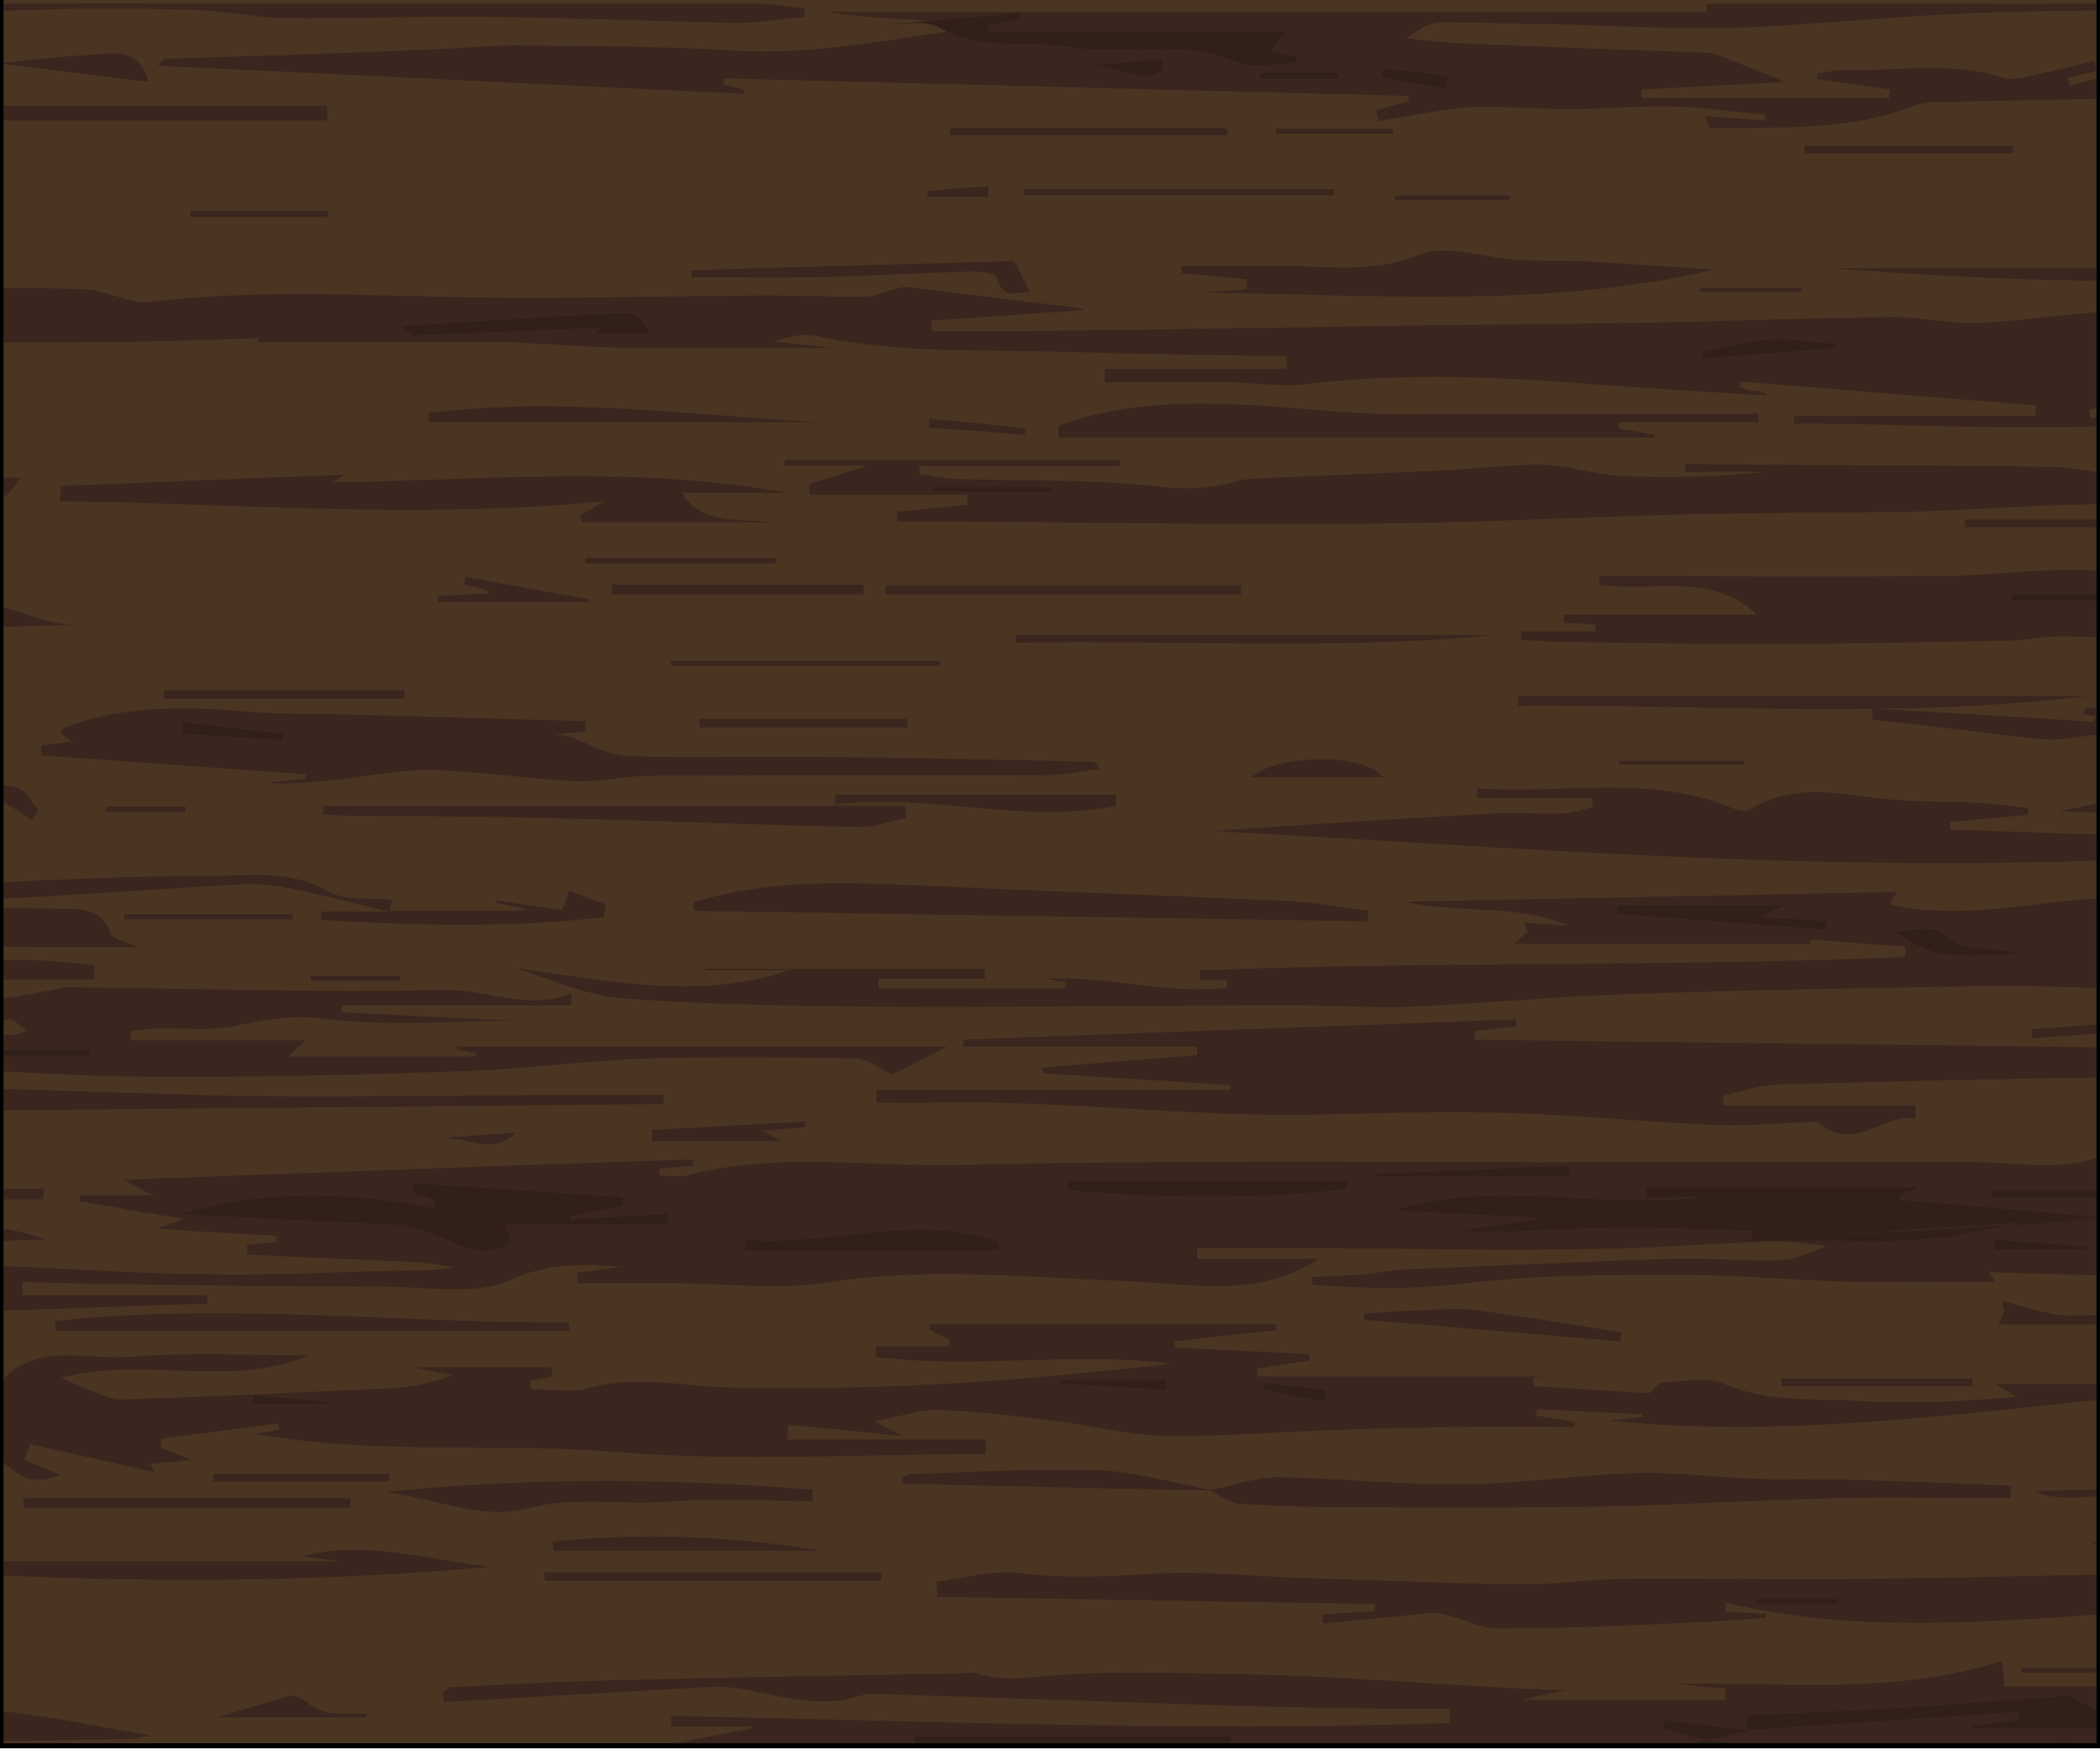 <?xml version="1.0" encoding="utf-8"?>
<!-- Generator: Adobe Illustrator 20.0.0, SVG Export Plug-In . SVG Version: 6.00 Build 0)  -->
<svg version="1.1" id="Layer_1" xmlns="http://www.w3.org/2000/svg" xmlns:xlink="http://www.w3.org/1999/xlink" x="0px" y="0px"
	 viewBox="0 0 300 250" style="enable-background:new 0 0 300 250;" xml:space="preserve">
<style type="text/css">
	.st0{clip-path:url(#SVGID_2_);fill:#3A261E;}
	.st1{clip-path:url(#SVGID_2_);}
	.st2{fill:#4A3522;}
	.st3{fill:#302019;}
	.st4{fill:none;stroke:#4A3522;stroke-miterlimit:10;}
	.st5{fill:none;stroke:#000000;stroke-miterlimit:10;}
</style>
<g>
	<defs>
		<rect id="SVGID_1_" y="-0.3" width="300" height="250"/>
	</defs>
	<clipPath id="SVGID_2_">
		<use xlink:href="#SVGID_1_"  style="overflow:visible;"/>
	</clipPath>
	<rect x="-4.1" y="-2.8" class="st0" width="308.6" height="257.2"/>
	<g class="st1">
		<g>
			<path class="st2" d="M55.5,130.2c0.1,0,0.1,0,0.2,0c0,0,0,0,0,0H55.5z M55.5,130.2c0.1,0,0.1,0,0.2,0c0,0,0,0,0,0H55.5z
				 M55.5,130.2c0.1,0,0.1,0,0.2,0c0,0,0,0,0,0H55.5z M55.5,130.2c0.1,0,0.1,0,0.2,0c0,0,0,0,0,0H55.5z M1,145.6
				c-0.3,0.1-0.7,0.3-1,0.4v1.8c0.6,0,1.1,0,1.7,0c0.6,0,1.1,0,2.1-0.7C2.8,146.5,1.7,145.3,1,145.6z M298.5,58.5
				c0,0.4,0.1,0.8,0.1,1.2c0.5,0,0.9-0.1,1.4-0.1v-1.6C299.5,58.2,299,58.4,298.5,58.5z M253,66.4c13.3,0.1,26.6,0,39.8,0.3
				c2.4,0,4.8,0.4,7.1,0.8v-6.6c-14.5,0.5-29-0.4-43.6-0.4c0-0.4,0-0.7,0-1.1h34.5c0-0.5,0-1,0-1.5c-14.1-1.1-28.1-2.3-42.2-3.4
				c0,0.3-0.1,0.5-0.1,0.8c0.7,0.2,1.3,0.5,2,0.5c0.7,0.1,1.4,0,2,0.7c-8.2-0.5-16.5-1-24.7-1.6c-13.8-1.1-27.6-1.7-41.5,0
				c-3.6,0.4-7.4-0.3-11.1-0.3c-5.8-0.1-11.6,0-17.4,0c0-0.6,0-1.2,0-1.9h26c0-0.6,0-1.2,0-1.8c-10.1-0.2-20.3-0.3-30.4-0.6
				c-12.3-0.4-24.6,0.3-36.8-2.3c-1.9-0.4-3.9,0-5.9,0.8c3,0.3,6.1,0.7,8.3,0.9c-8.9,0-18.7,0.1-28.4,0c-6.4-0.1-12.8-0.6-19.2-0.9
				l0.1,0.1H36.7c0.1-0.1,0.2-0.4,0.3-0.6C24.7,48.8,12.3,49,0,48.9v19.3c1,0,2,0,3,0.1c-1.3,1.6-2.1,2.6-3,3.2v15.1
				c3.8,1,7.4,2.7,11.2,2.7c-3.7,0-7.5,0.1-11.2,0.3v22.5c0.8,0.1,1.7,0.2,2.5,0.4c1.2,0.3,2,2.1,3,3.2c-0.3,0.5-0.7,0.9-1,1.4
				c-1.5-0.9-2.9-2-4.5-2.8v11.8c0.8-0.1,1.5-0.1,2.3-0.2c9.4-0.4,18.8-0.8,28.2-0.8c5.5,0,11-0.9,16.3,2.2c2.5,1.4,6.1,0.9,9.2,1.2
				c-0.1,0.5-0.2,1-0.3,1.6h19c0.1-0.1,0.1-0.3,0.2-0.4c-1.3-0.2-2.6-0.5-4-0.7c0-0.1,0-0.3,0.1-0.4c3.1,0.5,6.2,0.9,9.3,1.4
				c0.3-0.8,0.7-1.8,1-2.8c1.8,0.7,3.6,1.4,5.3,2c-0.1,0.6-0.3,1.2-0.4,1.8c-13.4,1.6-26.8,1.2-40.3,0.4c0-0.4,0-0.8-0.1-1.2h9.7
				c-4.4-1.1-8.7-2.2-13.1-3.1c-2.3-0.5-4.8-0.9-7.2-0.8c-11.8,0.6-23.5,1.5-35.3,2.1v1.3c3.1,0,6.2,0.1,9.3,0.1
				c2.8,0,5.4,0.2,6.6,3.5c0.3,0.8,1.9,1.1,3.9,2c-4.9,0-8.9,0-12.9,0c-2.3,0-4.6-0.1-6.9-0.1v1.9c4.5,0,9.1,0.1,13.6,0.8
				c0,0.7,0,1.3-0.1,2c-4.5,0-9,0-13.5,0v2.8c0.2,0,0.4-0.1,0.7-0.1c2.7-0.4,5.3-0.9,8-1.4c0.4-0.1,0.8-0.2,1.2-0.2
				c17.9,0.2,35.8,0.8,53.6,0.4c6.2-0.1,11.9,3,18.2,0.5c0,0.6,0,1.1,0,1.7H48.8c0,0.3,0,0.7,0,1c8.4,0.4,16.8,0.8,24.9,1.2
				c-8.9,0-18.3,0.9-27.4-0.3c-4.8-0.6-8.6,0.2-13,1.1c-3.4,0.7-7.1,0.2-10.7,0.3c-1.3,0-2.7,0.3-4,0.4c0,0.5,0,0.9,0.1,1.3h25
				c-1.3,1.2-1.8,1.6-2.5,2.3H68c0-0.2,0-0.3,0-0.5c-0.9-0.2-1.8-0.3-2.7-0.5c0-0.1,0-0.2,0-0.4h70c-3.6,1.8-6,3.1-7.8,4
				c-1.9-0.9-3.5-2.2-5.1-2.3c-10-0.2-20-0.3-30,0c-8.7,0.3-17.3,1.5-25.9,1.8c-14.7,0.5-29.4,0.9-44.2,0.8
				c-7.5,0-14.9-0.4-22.4-0.8v2.5c12.8,0.4,25.6,0.9,38.4,1.1c12.8,0.1,25.5-0.1,38.2-0.2c6.1,0,12.2,0,18.3,0c0,0.4,0,0.9,0,1.3
				c-31.6,0.3-63.3,0.6-95,0.9v11.2h6.4c0,0.5,0,1,0,1.5H0v4.1c2.1,0.3,4.2,0.8,6.4,1.7c-2.1,0-4.2,0-6.4,0.2v3.5
				c9.8,0.4,19.5,1.1,29.3,1.2c9.1,0.2,18.2-0.3,27.4-0.5c2.7,0,5.3,0,8.2-0.5c-1.8-0.2-3.6-0.6-5.4-0.7c-8-0.4-16.1-0.7-24.2-1.1
				c0-0.5,0-0.9,0-1.4c1.4-0.1,2.8-0.3,4.2-0.4c0-0.3,0-0.6,0-0.9c-5.7-0.3-11.4-0.6-17.1-1c1-0.4,2.1-0.7,3.8-1.4
				c-5.5-0.9-10.2-1.7-14.8-2.5c0-0.3,0-0.6,0-0.9h10.4c-2.2-1.1-3.3-1.7-4.2-2.2c27.1-1,54.2-2,81.4-2.9c0,0.3,0,0.6,0.1,0.9
				c-1.6,0.1-3.3,0.3-4.9,0.4c0,0.3,0,0.7,0,1c1.4,0,2.9,0.3,4.3-0.1c12.7-3.3,25.6-1.1,38.5-1.4c15-0.4,30-0.4,45.1-0.5
				c11.6,0,23.2,0.1,34.8,0.1c21.9,0,43.8,0,65.7,0c5.1,0,10.6,1.1,15.4-0.2c0.7-0.2,1.4-0.3,2.1-0.5v-11.4c-15.3,0.2-30.7,0.6-46,1
				c-2.7,0.1-5.3,1-7.9,1.6c0,0.5,0,0.9,0,1.4h27.4c0,0.6,0,1.2,0,1.9c-4.6-0.9-8.6,5-13.7,0.6c-0.3-0.3-1.1-0.1-1.7-0.1
				c-4.3,0.1-8.7,0.6-13,0.4c-9.7-0.4-19.3-1.4-29-1.7c-9.3-0.3-18.6,0-27.9,0.2c-18.3,0.4-36.5-2.1-54.9-1.7c-2.7,0.1-5.5,0-8.2,0
				c0-0.6,0-1.2,0-1.8h50.6c0-0.2,0-0.5,0-0.7c-8.9-0.6-17.9-1.1-26.8-1.7c0-0.3-0.1-0.5-0.1-0.8c7.4-0.6,14.7-1.2,22.1-1.8
				c0-0.4,0-0.8,0-1.2h-33.4c0-0.3,0-0.7,0-1c26.3-1,52.7-1.9,79-2.9c0,0.3,0,0.7,0.1,1c-2,0.2-4,0.5-6,0.7c0,0.4,0,0.8,0,1.2
				c29.8,0.4,59.5,0.7,89.3,1.1v-2c-3.2,0.2-6.5,0.5-9.7,0.7c0-0.5,0-0.9-0.1-1.3c3.3-0.2,6.5-0.5,9.8-0.7v-5.1
				c-10-0.6-20.2-0.3-30.3-0.1c-13.2,0.2-26.5,0.5-39.7,1c-9.5,0.4-19.1,1.3-28.6,1.7c-5.6,0.2-11.2-0.2-16.8-0.2
				c-19.6,0-39.2,0.3-58.8,0.2c-12.3-0.1-24.6-0.3-36.9-1.2c-5.1-0.4-10.1-2.7-15.2-4.3c12.9,1.7,26,4.7,39,0.3h-11.9
				c0-0.1,0-0.1,0-0.2h39.9c0,0.5,0,0.9,0,1.4h-15.2v1.4h26.6c0-0.3,0.1-0.6,0.1-0.9c-0.9-0.2-1.9-0.3-2.8-0.5
				c8.7-0.5,17.2,2.3,25.9,1.3c0-0.4,0-0.7,0-1.1h-3.9c0-0.5,0-1,0-1.4c33.6-1.3,67.2-0.5,100.8-1.9c0-0.5,0-1,0-1.5
				c-4.5-0.3-9.1-0.7-13.6-1c0,0.2,0,0.4,0,0.6h-42.3c0.4-0.4,1.2-1.1,1.9-1.7c-0.2-0.4-0.3-0.9-0.5-1.3c2.1,0.1,4.2,0.3,6.3,0.4
				c-7.5-3.2-15.4-1.6-23.2-3.4c23.3-0.5,46.6-0.9,70.1-1.4c-0.1,0.3-0.4,0.9-0.9,1.8c10.1,2.3,20.2-0.4,30.2-0.9v-2.2
				c-0.1,0-0.2,0-0.3,0c0-0.6,0-1.2,0-1.8h0.4v-1.4c-42.4,1.6-84.6-1.9-126.9-4.2c2.3-0.2,4.6-0.3,6.9-0.5c11-0.7,21.9-1.4,32.9-2
				c3.3-0.2,6.6,0.1,9.9,0c1.5,0,2.9-0.6,4.4-0.9c0-0.4-0.1-0.9-0.1-1.3H211c0-0.5,0-0.9,0.1-1.4c12.1,0.9,24.5-2.1,36.3,2.8
				c0.8,0.3,1.9,0.6,2.5,0.3c5.8-3.7,12-2.5,18.3-1.7c4.8,0.6,9.7,0.4,14.6,0.7c2.3,0.1,4.6,0.5,6.9,0.7c0,0.3,0,0.7,0,1
				c-3.7,0.3-7.4,0.7-11.1,1c0,0.4,0,0.7,0,1.1c7.1,0.2,14.3,0.5,21.4,0.7v-3.1c-2-0.1-4-0.1-5.9-0.2c2-0.4,4-0.8,5.9-1.2v-9.8
				c-1.9,0.2-3.9,0.5-5.8,0.7c-0.8,0.1-1.6,0-2.4,0c-4-0.4-8.1-0.9-12.1-1.4c-4.1-0.5-8.2-1-12.3-1.4c0.1-0.5,0.1-1.1,0.1-1.6
				c10.5,0.6,21,1.2,31.5,1.9c0.2-0.3,0.3-0.5,0.5-0.8c-0.7-0.1-1.3-0.2-2-0.3c0.2-0.3,0.3-0.6,0.5-0.9h1.9V91
				c-1.8,0-3.6-0.1-5.5-0.1c-2.4,0-4.8,0.5-7.2,0.6c-12.1,0.2-24.2,0.5-36.3,0.5c-9,0-18-0.2-27-0.3c-2.2,0-4.4-0.2-6.6-0.3
				c0-0.4,0-0.8,0-1.2h10.6c0-0.3,0-0.6,0-1c-1.5-0.1-3-0.2-4.5-0.2c0-0.4,0-0.8,0-1.2H251c-6.7-6.3-15.1-3.1-22.6-4.3
				c0-0.4,0.1-0.8,0.1-1.2c16.2,0,32.4,0.1,48.7,0c6.7-0.1,13.4-1,20.1-0.9c0.9,0,1.8,0.1,2.8,0.2v-6.3h-19.4v-1.1H300V72
				c-1.5,0-2.9,0.1-4.4,0.1c-7.6,0.2-15.2,0.8-22.8,1c-11,0.2-22,0.1-33,0.4c-14.9,0.4-29.7,1.2-44.6,1.3
				c-19.8,0.2-39.7-0.2-59.5-0.3c-2.5,0-5,0-7.5,0c0-0.5-0.1-0.9-0.1-1.4c3.4-0.3,6.8-0.7,10.1-1c0-0.4,0-0.9-0.1-1.4h-22.4
				c-0.1-0.5-0.1-1-0.2-1.5c2.7-0.9,5.4-1.7,8.4-2.7h-11.8c0-0.3,0-0.5,0-0.8H160v0.9h-28.6c0,0.4-0.1,0.7-0.1,1.1
				c1.6,0.2,3.1,0.6,4.7,0.7c9.9,0.3,19.8,0,29.5,1.1c4.2,0.5,7.8,0.3,11.6-0.9c0.4-0.1,0.8-0.1,1.3-0.2c9.2-0.4,18.3-0.8,27.5-1.2
				c4.8-0.2,9.7-0.9,14.5-0.8c3.8,0.1,7.5,1.4,11.3,1.6c6.9,0.3,13.7,0.1,20.6-0.6h-11.5c0-0.4,0-0.8,0-1.2
				C244.8,66.4,248.9,66.3,253,66.4z M17.8,131.3c0-0.2,0-0.4-0.1-0.7h24c0.1,0.2,0.1,0.4,0.2,0.7H17.8z M44.4,140.1
				c0-0.2,0-0.5,0-0.7h12.8c0,0.2,0,0.5,0,0.7H44.4z M63.3,162.5c3.5-0.2,6.9-0.5,10.4-0.7C70.4,165,66.8,162.5,63.3,162.5z
				 M111.7,163H93.1v-1.6c7.3-0.4,14.6-0.8,21.9-1.2c0,0.3,0,0.5,0.1,0.8c-1.6,0.1-3.2,0.3-6.2,0.5C110.9,162.6,111.7,163,111.7,163
				z M249.2,109.2h-17.9c0-0.2,0-0.4,0-0.5h17.8C249.2,108.9,249.2,109.1,249.2,109.2z M298.3,99.4c-27,3.3-54.2,1.2-81.4,1.4
				c0-0.5,0-0.9,0-1.4H298.3z M26.5,116H15.1v-0.8h11.4V116z M38.3,111.8c1.8-0.2,3.6-0.4,5.4-0.6c0-0.2,0-0.4,0.1-0.6
				c-12.6-0.9-25.3-1.8-37.9-2.7c0-0.5,0-1,0-1.4c1.5-0.2,3-0.4,4.4-0.6c-0.5-0.3-1.1-0.7-1.6-1.1c0.1-0.3,0.2-0.7,0.3-0.8
				c8.8-3.4,17.9-3.1,27-2.3c3.8,0.3,7.6,0.2,11.5,0.3c12.1,0.3,24.2,0.7,36.2,1l-0.1,1.5c-1.1,0.1-2.2,0.2-4.3,0.4
				c1.3,0.2,1.7,0.2,2,0.3c2.8,1,5.6,2.7,8.5,2.8c8.4,0.3,16.9,0,25.3,0.1c13.6,0.1,27.2,0.4,40.8,0.7c0.4,0,0.8,0.2,1.2,1
				c-2.3,0.3-4.7,0.9-7,0.9c-19,0.1-38,0-57.1,0.1c-3.5,0-6.9,0.9-10.4,0.8c-6.9-0.3-13.7-1.4-20.6-1.6c-4.6-0.1-9.2,0.8-13.9,1.4
				C44.8,111.6,41.6,112.2,38.3,111.8z M23.4,99.8v-1.2h34.4v1.2H23.4z M66.3,83.5c0.1-0.4,0.1-0.8,0.2-1.1
				c5.9,1.1,11.7,2.1,17.6,3.2c0,0.1,0,0.2,0.1,0.4H62.6c0-0.3,0-0.6,0-0.9c2.4-0.1,4.7-0.2,7.1-0.3c0-0.2,0-0.3,0.1-0.4
				C68.6,84,67.5,83.7,66.3,83.5z M83.6,80.5v-0.8h27.2v0.8H83.6z M95.9,95.1c0-0.2,0-0.5-0.1-0.7h38.5c0,0.2,0,0.5,0,0.7H95.9z
				 M129.6,102.7c0,0.4,0,0.8,0,1.2H99.9c0-0.4,0-0.8,0-1.2H129.6z M159.4,113.6c0,0.5,0,1,0,1.5c-13.4,2.7-26.7-1.9-40.1-0.2
				c0-0.5,0-0.9,0-1.4H159.4z M80.2,116.9c-10.1-0.3-20.2-0.3-30.4-0.4c-1.2,0-2.5-0.1-3.7-0.2c0-0.4,0.1-0.8,0.1-1.2h83.1
				c0.1,0.6,0.1,1.1,0.2,1.7c-2.3,0.5-4.6,1.4-7,1.3C108.4,117.9,94.3,117.2,80.2,116.9z M184.2,128.7c3.8,0.2,7.5,0.9,11.3,1.4
				c0,0.5-0.1,1-0.1,1.5c-32.1-0.5-64.2-1-96.3-1.5v-1.2c10.8-3.4,21.8-2.9,32.9-2.4C149.4,127.3,166.8,127.9,184.2,128.7z
				 M178.8,111c3.6-3.3,16.1-3.5,18.8,0H178.8z M213.7,90.7c-22.8,2.2-45.7,0.7-68.6,1.1c0-0.4,0-0.7,0-1.1H213.7z M126.5,83.6h50.8
				c0,0.4,0,0.9,0,1.3h-50.8V83.6z M123.4,83.5c0,0.5-0.1,0.9-0.1,1.4H87.4c0-0.5,0-0.9,0-1.4H123.4z M112.4,70.4h-15
				c3,4.7,7.9,3.6,13.1,4.2H83.1c-0.1-0.3-0.1-0.6-0.2-1c0.8-0.4,1.5-0.9,3.4-2c-26.7,2.6-52.2,0.3-77.7,0c0-0.8,0.1-1.5,0.1-2.2
				c13.5-0.5,26.9-1.1,40.7-1.6c-0.7,0.4-1.3,0.8-1.9,1.1C69.2,68.6,90.8,66.4,112.4,70.4z M61.3,60.3c0-0.4,0-0.9-0.1-1.3
				c18.7-2.4,37.2,0.3,55.8,1.3H61.3z M146.4,62.1c-4.6-0.4-9.1-0.7-13.7-1c0-0.4,0-0.8,0.1-1.3c4.6,0.4,9.1,0.9,13.7,1.4
				C146.4,61.5,146.4,61.8,146.4,62.1z M231.3,60.3c0,0.3-0.1,0.6-0.1,0.9c1.7,0.3,3.5,0.6,5.2,0.9c0,0.1-0.1,0.2-0.1,0.4h-85.1
				l0-1.7c14.2-5.1,28.7-2.7,43.1-1.8c4.9,0.3,9.9,0.1,14.9,0.1c14,0,28,0,42,0c0,0.4,0,0.8,0,1.2H231.3z M55.5,130.2
				c0.1,0,0.1,0,0.2,0c0,0,0,0,0,0H55.5z M55.5,130.2c0.1,0,0.1,0,0.2,0c0,0,0,0,0,0H55.5z M281.1,0c5.6,1,11,0.6,16.6,0H281.1z
				 M298.4,1.5c-7,0.1-14,0.2-21,0.6c-10.1,0.5-20.1,1.6-30.2,1.9c-7.9,0.2-15.9-0.3-23.9-0.5c-5.8-0.1-11.7-0.3-17.5-0.3
				c-1.6,0-3.2,1-4.8,2.3c2.7,0.3,5.4,0.6,8.1,0.7c11.4,0.5,22.8,0.9,34.2,1.3c0.6,0,1.2,0,1.7,0.2c3.3,1.3,6.7,2.6,10,4
				c-6.6,0.4-13.6,0.7-20.5,1.1c0,0.4,0,0.8,0,1.2h35.4c0-0.4,0.1-0.8,0.1-1.2c-3.5-0.5-7-1-10.4-1.5c0-0.3,0-0.5,0-0.8
				c1.3-0.2,2.6-0.5,4-0.5c7.5,0.2,15.1-1.3,22.6,1.1c1.7,0.5,3.8-0.3,5.8-0.7c2.4-0.5,4.8-1.1,7.2-1.7c0.1,0.5,0.2,0.9,0.4,1.4
				c-1.4,0.3-2.8,0.7-4.2,1c0.1,0.4,0.2,0.8,0.3,1.2c1.5-0.4,3-0.9,4.5-1.3V1.6C299.5,1.5,299,1.5,298.4,1.5z M300,14.1
				c-7.8,0.2-15.6,0.3-23.3,0.5c-1.3,0-2.6,0.2-3.8,0.7c-9.2,3.5-18.9,2.8-28.4,3c-0.3,0-0.6-0.4-0.8-1.7c2.8,0.2,5.6,0.4,8.4,0.6
				c0-0.2,0.1-0.5,0.1-0.8c-4.4-0.4-8.9-1.1-13.3-1.2c-4.8-0.1-9.7,0.4-14.6,0.4c-4.7,0-9.4-0.5-14.1-0.3c-4.5,0.3-8.9,1.3-13.3,2
				c-0.1-0.5-0.2-1.1-0.3-1.6c1.5-0.4,3-0.8,4.6-1.2c0-0.2,0-0.5,0-0.8c-32.6-0.8-65.2-1.7-97.8-2.5c0,0.3-0.1,0.5-0.1,0.8
				c1,0.3,2,0.6,3,0.8c0,0.2,0,0.4,0,0.6c-27.8-1.3-55.6-2.7-83.7-4c0.4-0.5,0.7-1,0.9-1C36.6,8,49.8,7.6,63,7c4-0.2,8-0.6,12-0.5
				c9.9,0.1,19.7,0.1,29.6,0.7c10.8,0.7,21.3-1.3,31.9-2.9c0.8-0.1,1.5-0.1,2.3-0.1c-1.4-0.4-2.7-1-4.1-1.1
				c-5.5-0.4-11-0.5-16.5-1.4h125.6c0-0.5,0.1-0.9,0.1-1.4c-1.7-0.1-3.4-0.2-5.1-0.2H106.5c-0.2,0-0.4,0.1-0.6,0.1c3,0.3,6,0.6,9,1
				v1.2c-3.3,0.3-6.6,0.9-9.9,0.9C92.8,3,80.5,2.5,68.2,2.4C59.1,2.3,50,2.7,40.8,2.6c-4.4-0.1-8.8-1.1-13.2-1.2
				c-7.4-0.2-14.8-0.3-22.2,0C3.7,1.4,1.8,1.5,0,1.6V9c4.5-0.4,8.9-1,13.4-1.2c2.8-0.1,6.5-1.2,7.8,3.9C14,10.8,7,9.9,0,9.1v6h46.7
				c0,0.7,0.1,1.4,0.1,2.1H0v23.9c4,0,7.9,0.1,11.9,0.2c2.2,0.1,4.4,1,6.5,1.5c0.8,0.2,1.7,0.5,2.5,0.4c16.5-2.1,33.1-0.8,49.7-0.7
				c12.9,0.1,25.8-0.2,38.6-0.3c4.8,0,9.6,0.2,14.4,0.2c1.2,0,2.4-0.6,3.6-0.9c0.8-0.2,1.7-0.6,2.5-0.5c8.2,1,16.3,2,24.5,3
				c0.3,0,0.7,0.4,0.5,0.3c-7,0.5-14.4,1-21.7,1.5c0,0.5,0.1,1,0.1,1.5c4,0,8.1,0,12.1,0c16.4-0.2,32.9-0.4,49.3-0.7
				c13.3-0.2,26.7-0.3,40-0.5c12-0.2,24-0.7,36-0.8c4.1,0,8.2,1,12.3,0.8c5.7-0.2,11.4-1.2,17.1-1.5v-4.5
				c-12.7-0.1-25.5-0.8-38.2-1.8H300V14.1z M46.9,31H27.2c0-0.3,0-0.6,0-0.9h19.7V31z M199.3,27.9h16.4v0.7h-16.4V27.9z M182.4,18.4
				H199c0,0.2,0,0.5,0,0.7h-16.7V18.4z M135.8,18.3h39.5c0,0.3,0,0.7,0,1h-39.7C135.7,19,135.8,18.6,135.8,18.3z M141.2,26.6
				c0,0.5,0,1,0,1.5h-8.7c0-0.3,0-0.5,0-0.8C135.4,27,138.3,26.8,141.2,26.6z M142.4,39.6c-0.2-0.6-2.6-0.9-4-0.8
				c-7.1,0.2-14.2,0.6-21.4,0.8c-6.1,0.1-12.2,0-18.2,0c0-0.3,0-0.7,0-1c15.8-0.5,31.6-0.9,46.1-1.3c1,2,1.6,3.2,2.2,4.4
				C145.5,41.6,143.3,43.1,142.4,39.6z M146.2,27.9c0-0.3,0-0.6,0-0.9h44.3c0,0.3,0,0.6,0,0.9H146.2z M172.1,41.8c2-0.2,4-0.3,6-0.5
				c0-0.5,0-0.9,0-1.4c-3.1-0.3-6.2-0.6-9.3-0.9c0-0.3,0-0.7,0-1c4.7,0,9.4,0,14.1,0c6.6-0.1,13,1.2,19.8-1.6
				c3.9-1.6,9.2,0.4,13.8,0.7c3.2,0.2,6.4,0.1,9.6,0.2c6.4,0.4,12.8,0.8,18.8,1.2C221.2,44.1,196.6,42.1,172.1,41.8z M257.3,41.7
				h-14.4c0-0.2,0-0.4,0-0.6h14.4V41.7z M287.5,21.9h-29.7c0-0.4,0-0.7,0-1.1h29.7C287.6,21.2,287.6,21.5,287.5,21.9z M55.5,130.2
				c0.1,0,0.1,0,0.2,0c0,0,0,0,0,0H55.5z"/>
			<path class="st2" d="M300,199.9c-23.5,2.5-46.8,5.4-70.3,3c1.3-0.1,3.1-0.3,4.9-0.5c0-0.1,0-0.3,0-0.4c-5-0.2-10-0.5-15-0.7
				c-0.1,0.3-0.1,0.6-0.2,0.9c1.9,0.3,3.8,0.6,5.6,0.9c0,0.2,0,0.5-0.1,0.7c-5.3,0-10.6-0.1-15.9,0c-5.7,0.1-11.4,0.2-17.2,0.4
				c-8.5,0.3-17,1-25.5,0.9c-5.1-0.1-10.2-1.5-15.3-2.1c-5.5-0.7-11.1-1.4-16.7-1.6c-2.8-0.1-5.6,0.9-9.4,1.6
				c1.7,0.9,2.5,1.3,3.9,2.1c-5.8-0.6-11-1.1-16.2-1.6c-0.1,0.7-0.1,1.4-0.2,2.1h28.4c0,0.7,0,1.4,0,2.1c-17.6,0-35.4,1.1-52.9-0.3
				c-17.1-1.4-34.3,0.5-51.3-2.6c1.1-0.2,2.2-0.4,3.3-0.6c0-0.3-0.1-0.6-0.1-0.9c-5.6,0.7-11.2,1.5-16.8,2.2c0,0.4,0,0.9,0,1.3
				c1.2,0.5,2.3,0.9,4.4,1.7c-2.4,0.3-4,0.4-5.9,0.6c0.3,0.6,0.5,1.1,0.6,1.2c-5.7-1.3-11.8-2.7-17.8-4c-0.3,0.7-0.5,1.5-0.8,2.2
				c1.6,0.7,3.2,1.4,5.2,2.2c-3,1-5,1.1-7.6-1.3c-0.3-0.3-0.8-0.6-1.3-0.8V223h49c-1.9-0.2-3.8-0.5-5.7-0.7c9.1-2.4,18,0.5,27,1.5
				c-23.4,2.1-46.9,2.3-70.3,1.2v19.4c2.8,0.2,5.6,0.7,8.3,1.1c4.2,0.7,8.3,1.5,13.5,2.4c-1.7,0.3-2.5,0.5-3.3,0.5
				c-6.2,0.1-12.4,0.2-18.5,0.3v1.3h96.9c-0.9-0.2-1.8-0.4-2.7-0.5c4.6-0.9,9-1.8,13.3-2.6c0-0.1,0-0.2,0-0.3H95.9c0-0.5,0-1,0-1.5
				c37.1,0.7,74.2,2.3,111.2,1c0-0.7,0-1.3,0.1-2c-2.5,0-5,0-7.4,0c-7.1-0.1-14.3-0.2-21.4-0.4c-17.3-0.5-34.6-1.2-52-1.7
				c-1.3-0.1-2.6-0.1-3.8,0.3c-6.1,1.9-11.8-0.4-17.7-1.2c-1.4-0.2-2.8-0.2-4.2-0.1c-12.5,0.7-24.9,1.4-37.3,2.1
				c-0.1-0.4-0.1-0.9-0.2-1.3c0.4-0.3,0.8-0.8,1.2-0.8c7.6-0.4,15.3-0.8,23-1c16.7-0.4,33.4-0.7,50-1c0.7,0,1.5-0.2,2.1,0
				c3,1,5.8,0.8,9,0.5c7.5-0.8,15.1-0.6,22.6-0.5c8.1,0.1,16.3,0.4,24.4,0.9c9.4,0.5,18.8,1.3,28.3,1.5c-1.9,0.4-3.8,0.8-6.4,1.4h29
				c0-0.5,0.1-1.1,0.1-1.6c-2.3-0.2-4.7-0.4-7-0.7c15.5-0.3,31.1,1.7,46.6-3.3c0.1,2,0.2,3,0.2,3.7H300v-2h-11.2
				c0-0.2,0-0.5-0.1-0.7H300v-7.6c-17.8,1.2-35.7,2.6-53.5-1.7c0,0.4,0,0.9,0,1.3c1.9,0.1,3.8,0.2,5.8,0.3c0,0.2,0,0.4,0,0.6
				c-3.8,0.2-7.6,0.6-11.4,0.7c-9,0.4-18,0.8-26.9,0.8c-2.4,0-4.8-1.3-7.2-1.9c-0.8-0.2-1.6-0.3-2.4-0.3c-5.1,0.5-10.3,1-15.4,1.5
				c0-0.4-0.1-0.9-0.1-1.3c2.5-0.2,5-0.3,7.5-0.5c0-0.3,0-0.7,0-1c-20.8-0.3-41.7-0.7-62.5-1c0-0.7-0.1-1.5-0.1-2.2
				c4-0.5,8.1-1.7,12-1.2c6.2,0.8,12.3,0.5,18.5,0.1c7.4-0.5,14.9,0.4,22.3,0.6c10.4,0.3,20.7,0.8,31.1,0.9c5,0,10-0.8,14.9-0.8
				c11.6-0.1,23.1,0.2,34.7,0c11-0.1,21.9-0.4,32.9-0.6v-4.4h-1.2c0-0.1,0-0.2,0-0.2c0.4,0,0.8,0,1.2,0v-6.6c-1.3,0.1-2.6,0.1-4,0.2
				c-1.8,0-3.6,0-5.5-0.9c3.1-0.1,6.3-0.2,9.4-0.3V199.9z M31,245.3c3.7-1.1,6.7-2,9.7-2.9c2.1-0.7,3.1,1,4.6,1.7
				c2,1,4.7,0.5,7.1,0.7c0,0.2,0,0.3,0,0.5H31z M50.1,215.4H3.4c0-0.4-0.1-0.9-0.1-1.4h46.8V215.4z M30.4,211.6
				c0-0.4,0.1-0.7,0.1-1.1h25.1c0,0.4,0,0.7,0,1.1H30.4z M55.3,213.1c20.2-2.1,40.5-2,60.8-0.3c0,0.5,0,1.1,0,1.6
				c-6.9,0-13.8-0.5-20.6,0.1c-6.7,0.6-13.3-0.9-20.3,1C69.2,217.1,62,214.1,55.3,213.1z M117.3,221.5H79.1
				c-0.1-0.5-0.1-0.9-0.2-1.3C91.5,218.9,104,219.3,117.3,221.5z M125.9,225.8H77.8v-1.2h48.1V225.8z M287.2,214
				c-8.5,0-17-0.2-25.4,0c-11.3,0.3-22.6,1-33.8,1.2c-11.7,0.2-23.3,0.1-35,0.1c-5.3,0-10.6-0.2-15.9-0.5c-1.4-0.1-2.8-1.2-4.2-1.9
				c0,0,0,0,0,0c0,0-0.1,0-0.1,0c-14.6-0.3-29.3-0.6-43.9-1c0-0.3-0.1-0.6-0.1-0.9c0.5-0.2,1-0.5,1.6-0.5c8.8-0.2,17.7-0.8,26.5-0.5
				c5.3,0.2,10.6,1.8,16,2.8h0.1c0,0,0,0,0,0c3.2-0.6,6.4-1.8,9.5-1.8c8.8,0.1,17.6,1.1,26.5,1c8.1-0.1,16.2-1.3,24.3-1.6
				c5.7-0.2,11.4,0.6,17.1,0.8c5.1,0.2,10.3,0,15.4,0.2c7.2,0.2,14.4,0.5,21.6,0.8C287.2,212.8,287.2,213.4,287.2,214z M300,187.8
				v-5.6c-5.3-0.2-10.6-0.3-15.9-0.5c0.3,0.4,0.6,0.9,0.9,1.4c-6.9,0-13.4,0.1-20,0c-8.4-0.2-16.8-1-25.2-1c-10.1,0-20.3,0-30.4,1.2
				c-7.4,0.9-14.6,0.8-21.9,0.2c0-0.4-0.1-0.8-0.1-1.1c2.2-0.1,4.4-0.2,6.6-0.3c2.4-0.2,4.8-0.7,7.2-0.8c12.4-0.5,24.9-1.1,37.3-1.5
				c5.3-0.2,10.6,0.4,15.9,0.2c2.2-0.1,4.4-1.3,6.6-2c-1.8-0.2-3.5-0.5-5.3-0.6c0,0,0,0,0,0c0,0,0,0,0,0c0,0,0,0,0,0c0,0,0,0,0,0
				c0,0,0,0,0,0c0,0,0,0,0,0c0,0,0,0,0,0c0,0,0,0,0,0c0,0,0,0,0,0c0,0,0,0,0,0c0,0,0,0,0,0c0,0,0,0,0,0c0,0,0,0,0,0h0c0,0,0,0,0,0h0
				c0,0,0,0,0,0h0c0,0,0,0,0,0h0c0,0,0,0,0,0c-0.9-0.1-1.8-0.1-2.6-0.1c-0.6,0-1.2,0-1.8,0.1h-0.2c-7.8,0.3-15.5,0.9-23.2,1
				c-12.5,0.2-25.1,0-37.7-0.1c-6.4,0-12.8,0-19.2,0c0,0.5,0,1,0,1.5h17.4c-8.7,5.7-18,3.6-27.1,3.2c-14.4-0.5-28.7-2.1-43.2,0.2
				c-7.1,1.1-14.5,0.1-21.8,0.1c-4.6,0-9.2,0-13.8,0c0-0.5,0-1-0.1-1.5c2.2-0.3,4.3-0.6,6.4-0.9c-5.4-0.3-10.3-0.6-15.8,1.9
				c-5,2.3-11.8,1-17.8,1c-13,0-26-0.2-39-0.4c-4.3,0-8.7-0.2-13-0.3c0,0.6,0,1.2,0,1.9h26.4v1.2c-9.7,0.3-19.5,0.7-29.2,1v9.8
				c5.2-5.3,12.1-2.7,18.2-3.2c8.4-0.7,16.8-0.2,25.5-0.2c-11.3,4.8-23.5,0-35.4,3.2c1.9,0.8,3.2,1.4,4.5,1.9
				c1.3,0.5,2.8,1.2,4.1,1.2c12.8-0.4,25.5-1,38.3-1.6c3-0.1,5.9-0.7,9.1-1.9c-1.8-0.3-3.5-0.7-5.8-1.1h19.9c0,0.4,0,0.9,0.1,1.3
				c-1,0.2-2.1,0.4-3.1,0.7c0,0.3,0,0.7,0,1.1c2.7,0,5.7,0.6,8.2-0.1c7-2,13.9-0.2,20.8-0.1c10.4,0.2,20.9,0,31.3-0.6
				c10.5-0.6,21-1.7,31.4-2.8c-14.1-1.8-28.3,0.8-42.4-1c0-0.5,0-1,0-1.5h10.4c0-0.3,0.1-0.6,0.2-0.9c-1-0.5-2-1-3-1.5
				c0-0.2,0.1-0.5,0.1-0.8h49.5c0,0.3,0.1,0.6,0.1,0.9c-4.9,0.5-9.7,1-14.6,1.6c0,0.3,0.1,0.6,0.1,0.9l19.1,0.9
				c0.1,0.3,0.1,0.6,0.1,0.9c-2.5,0.4-5,0.8-7.5,1.2c0,0.4,0,0.8,0,1.1h41.3c-0.6,0-1.2,0.1-1.8,0.1c0,0.4,0,0.9,0,1.3
				c5.5,0.3,11,0.7,16.5,1c0.4-0.3,1.1-1.4,1.9-1.5c3-0.2,6.4-0.9,8.9,0.2c6.3,2.7,12.8,2,19.2,2.4c7.4,0.4,14.9,0.1,22.5-0.6
				c-0.7-0.5-1.5-0.9-3-1.8H300v-8.5h-14.5c0.2-0.4,0.5-1.2,0.8-1.9c-0.1-0.5-0.2-1-0.4-1.5c2.9,0.7,5.8,1.7,8.8,2.1
				C296.5,187.9,298.2,187.9,300,187.8z M81.4,190.1H7.9c0-0.5,0-1,0-1.4c24.5-2.7,49,0.3,73.4,0.2V190.1z M231.5,191.6
				c-12.2-1-24.4-2.1-36.6-3.1c0-0.3,0-0.6,0-0.9c2.5-0.1,5-0.4,7.6-0.4c2.7-0.1,5.5-0.4,8.1-0.1c7,0.9,14,2.1,21,3.2
				C231.6,190.7,231.5,191.1,231.5,191.6z M281.8,198h-27.3v-1.1h27.3V198z"/>
			<path class="st3" d="M243.6,248.6c4.4,0.4,8.8,1,13.2,1.4h-19.2c2-0.3,4.1-1,6.1-1.4C243.7,248.6,243.7,248.6,243.6,248.6
				C243.7,248.6,243.7,248.6,243.6,248.6L243.6,248.6z"/>
			<path class="st3" d="M300,249.7v0.3h-27c7-0.3,13.9-0.7,20.9-1c0.3,0,0.6-0.3,0.8-0.2C296.5,249.3,298.2,249.6,300,249.7z"/>
			<path class="st3" d="M248.7,177.2L248.7,177.2c0.7,0,1.4,0,2.1,0c0.1,0,0.1,0,0.2,0c1,0,2,0,2.9,0c0.5,0,1,0,1.5,0c0,0,0,0,0,0h0
				c0,0,0,0,0,0h0c0,0,0,0,0,0h0c0,0,0,0,0,0h0c0,0,0,0,0,0c0,0,0,0,0,0c0,0,0,0,0,0c0,0,0,0,0,0c0,0,0,0,0,0c0,0,0,0,0,0
				c0,0,0,0,0,0c0,0,0,0,0,0c0,0,0,0,0,0c0,0,0,0,0,0c0,0,0,0,0,0c0,0,0,0,0,0c0,0,0,0,0,0h0c2.7,0,5.3,0,8,0c1.4,0,2.8,0.2,4.2,0.2
				c3.5-0.2,7-0.4,10.5-0.7c1.1-0.1,2.2-0.4,3.3-0.6c3.2-0.6,6.4-1.4,9.6-1.7c2.8-0.2,5.7-0.1,8.5-0.1L248.7,177.2z"/>
			<path class="st3" d="M248.7,177.2c0.5,0,1,0,1.6,0c0-0.5,0-0.9,0-1.4c-7.2-0.2-14.3-0.6-21.5-0.4c-6.8,0.1-13.6,0.8-20.5,0.4
				c3.8-0.5,7.6-1.1,11.4-1.6c0-0.1,0-0.2,0-0.3c-6.8-0.3-13.6-0.7-20.5-1c14.6-4.6,29.3,0,43.9-1.9c-2.6,0-5.3,0-7.9,0
				c0-0.5,0-1,0-1.4c12.9,0,25.9,0,38.9,0c-0.8,0.3-1.7,0.7-2.6,1c0,0.3,0,0.5,0,0.8c9.5,0.8,19,1.6,28.5,2.5L248.7,177.2z"/>
			<path class="st3" d="M25.9,173.4c11.9-3.5,24-3.2,36.1-0.8c0-0.4,0.1-0.8,0.1-1.2c-1-0.3-2-0.7-3.1-1c0.1-0.5,0.1-0.9,0.2-1.4
				c9.9,0.7,19.8,1.3,29.7,2c0.1,0.4,0.1,0.8,0.2,1.2c-2.6,0.5-5.1,1-7.7,1.5c0,0.2,0,0.4,0.1,0.5c4.6-0.3,9.3-0.5,13.9-0.8
				c0,0.5,0,1,0.1,1.5c-7.6,0-15.1,0-23.4,0c0.5,1.4,0.7,2,0.9,2.6c-5.9,3.7-10.7-3.1-16.4-2.1c1.4-0.2,2.7-0.4,4.1-0.6
				c0,0.1-0.1,0.2-0.1,0.3C49,174.6,37.4,174,25.9,173.4z"/>
			<path class="st3" d="M192.4,169.8c-13.3,1.6-26.6,1.3-39.9,0.2c0-0.4,0-0.9,0-1.3c13.3,0,26.6,0,39.9,0
				C192.4,169,192.4,169.4,192.4,169.8z"/>
			<path class="st3" d="M106.5,177.1c12.1,1,24.2-3.9,36.2,0.3c0,0.4,0,0.8,0,1.2c-12.1,0-24.2,0-36.3,0
				C106.5,178.1,106.5,177.6,106.5,177.1z"/>
			<path class="st3" d="M300,170v1.1h-15.5c0-0.4,0-0.7,0-1.1H300z"/>
			<path class="st3" d="M196.5,167.7c9.2-0.4,18.4-0.8,27.7-1.2c0,0.5,0,1,0.1,1.5c-9.3,0-18.6,0-27.9,0
				C196.4,167.9,196.5,167.8,196.5,167.7z"/>
			<path class="st3" d="M0,150.8c4.3,0,8.5,0,12.8,0c0-0.3,0-0.5,0-0.8c-4.3,0-8.5,0-12.8,0V150.8z"/>
			<path class="st3" d="M285,177.1c4.3,0.3,8.7,0.6,13,1c0,0.1,0,0.3,0,0.4c-4.3,0-8.7,0-13,0C285,178,285,177.5,285,177.1z"/>
			<path class="st3" d="M36.2,199.3c3.6,0.3,7.2,0.7,10.8,1c0,0.1,0,0.2-0.1,0.2c-3.6,0-7.2,0-10.8,0
				C36.1,200.1,36.2,199.7,36.2,199.3z"/>
			<path class="st3" d="M166.6,198.5c-5-0.3-10.1-0.6-15.1-0.9c0-0.1,0-0.3,0-0.4c5,0,10.1,0,15.1,0
				C166.6,197.6,166.6,198.1,166.6,198.5z"/>
			<path class="st3" d="M189.1,200.2c-2.9-0.6-5.7-1.1-8.6-1.7c0.1-0.3,0.1-0.6,0.2-1c2.9,0.4,5.8,0.7,8.7,1.1
				C189.3,199.2,189.2,199.7,189.1,200.2z"/>
			<path class="st3" d="M255,129.3c-1.8,0.8-2.5,1.1-3.9,1.7c3.7,0.2,6.8,0.4,9.9,0.6c0,0.4-0.1,0.8-0.1,1.2
				c-9.9-0.8-19.8-1.5-29.8-2.3c0-0.4,0-0.8,0-1.2C238.7,129.3,246.3,129.3,255,129.3z"/>
			<path class="st3" d="M270.4,133.1c1.9,0,5.6-1.1,7.1,0.2c3.4,3.3,7.4,1.6,11,3c-3.7,0-7.5,0.4-11.1-0.1
				C274.7,135.8,272.3,134,270.4,133.1z"/>
			<path class="st3" d="M59.4,48c-0.7-0.5-1.3-0.9-2.1-1.4c10.8-0.7,21.5-1.4,32.2-1.9c1.2-0.1,2.4,1.4,3.3,2.9c-2.4,0-4.9,0-7.6,0
				c0.5-0.5,0.9-0.8,0.9-0.8c-8.8,0.3-17.8,0.7-26.9,1.1C59.2,47.9,59.4,48,59.4,48z"/>
			<path class="st3" d="M262.2,49.7c-6.3,0.5-12.6,1-18.9,1.5c-0.1-0.3-0.1-0.6-0.2-0.9c3.2-0.6,6.3-1.6,9.5-1.8
				c3.1-0.2,6.2,0.4,9.3,0.6C262.1,49.3,262.2,49.5,262.2,49.7z"/>
			<path class="st3" d="M150.3,70.3c-5.7,0-11.4,0-17,0c0-0.2,0-0.5,0-0.7c5.7,0,11.3,0,17,0C150.3,69.9,150.3,70.1,150.3,70.3z"/>
			<path class="st3" d="M249.8,247.2C249.8,247.2,249.8,247.2,249.8,247.2L249.8,247.2L249.8,247.2L249.8,247.2z"/>
			<path class="st3" d="M300,244.3v2.6h-18c0-0.1-0.1-0.3-0.1-0.4c2.2-0.3,4.3-0.5,6.5-0.8c0-0.4-0.1-0.8-0.1-1.2
				c-12.8,0.9-25.6,1.7-38.5,2.6c-1.2-2.6,1-2.1,2.2-2.2c6.3-0.3,12.6-0.5,18.9-0.9c7.5-0.5,15.1-1.1,22.6-1.6
				c1-0.1,2.2-0.3,2.9,0.2C297.6,243.4,298.8,244,300,244.3z"/>
			<path class="st3" d="M175.9,249.4c-15,1.8-30.1,0.8-45.2,0.4c0-0.6,0-1.2,0-1.8c15.1,0,30.1,0,45.2,0
				C175.8,248.5,175.8,248.9,175.9,249.4z"/>
			<path class="st3" d="M243.8,248.5c-2.1-0.5-4.1-1.1-6.2-1.6c0.1-0.4,0.1-0.8,0.2-1.2c4,0.5,8,1,12.1,1.5c0,0,0,0,0,0
				c-2,0.5-4.1,0.9-6.2,1.4C243.6,248.6,243.8,248.5,243.8,248.5z"/>
			<path class="st3" d="M300,85.7c-4.2,0-8.4,0-12.6,0c0-0.2,0-0.5,0-0.8c4.2,0,8.4,0,12.6,0V85.7z"/>
			<path class="st3" d="M126.6,3.5c6.4-0.5,12.8-1.1,19.2-1.6c0,0.3,0.1,0.5,0.1,0.8c-1.6,0.3-3.2,0.6-4.7,0.9c0,0.3,0,0.6,0,0.9
				c14,0,27.9,0,42.5,0c-1,1.2-1.5,1.8-2.2,2.8c1.5,0.3,2.6,0.6,3.7,0.8c0,0.3,0,0.6,0,0.9c-2.9,0-6.2,0.9-8.6-0.2
				c-7.8-3.4-15.9-0.8-23.7-2.1c-6.3-1-12.8,0.6-18.8-2.8C132.1,2.8,129.1,3.5,126.6,3.5C126.6,3.5,126.6,3.5,126.6,3.5z"/>
			<path class="st3" d="M180.1,10.4c3.7,0,7.4,0,11.1,0c0,0.3,0,0.5,0,0.8c-3.7,0-7.4,0-11.1,0C180.1,10.9,180.1,10.7,180.1,10.4z"
				/>
			<path class="st3" d="M197.6,9.8c3.1,0.3,6.1,0.7,9.2,1c-0.1,0.6-0.2,1.3-0.3,1.9c-3-0.6-6.1-1.1-9.1-1.7
				C197.4,10.6,197.5,10.2,197.6,9.8z"/>
			<path class="st3" d="M166.1,10.1c-3.6,2.2-7.5-1.6-11.1-0.6c3.7-0.4,7.3-0.7,11-1.1C166,8.9,166,9.5,166.1,10.1z"/>
			<path class="st3" d="M40.4,105.7c-4.8-0.3-9.6-0.6-14.4-0.9c0-0.5,0.1-1,0.1-1.6c4.8,0.5,9.6,1.1,14.3,1.6
				C40.4,105.1,40.4,105.4,40.4,105.7z"/>
			<path class="st3" d="M250.9,228.4c3.9,0,7.8,0,11.7,0c0,0.2,0,0.4,0,0.6c-3.9,0-7.8,0-11.7,0
				C250.9,228.8,250.9,228.6,250.9,228.4z"/>
			<rect class="st4" width="300" height="250"/>
		</g>
		<rect y="-0.5" class="st5" width="300" height="250"/>
	</g>
</g>
</svg>
